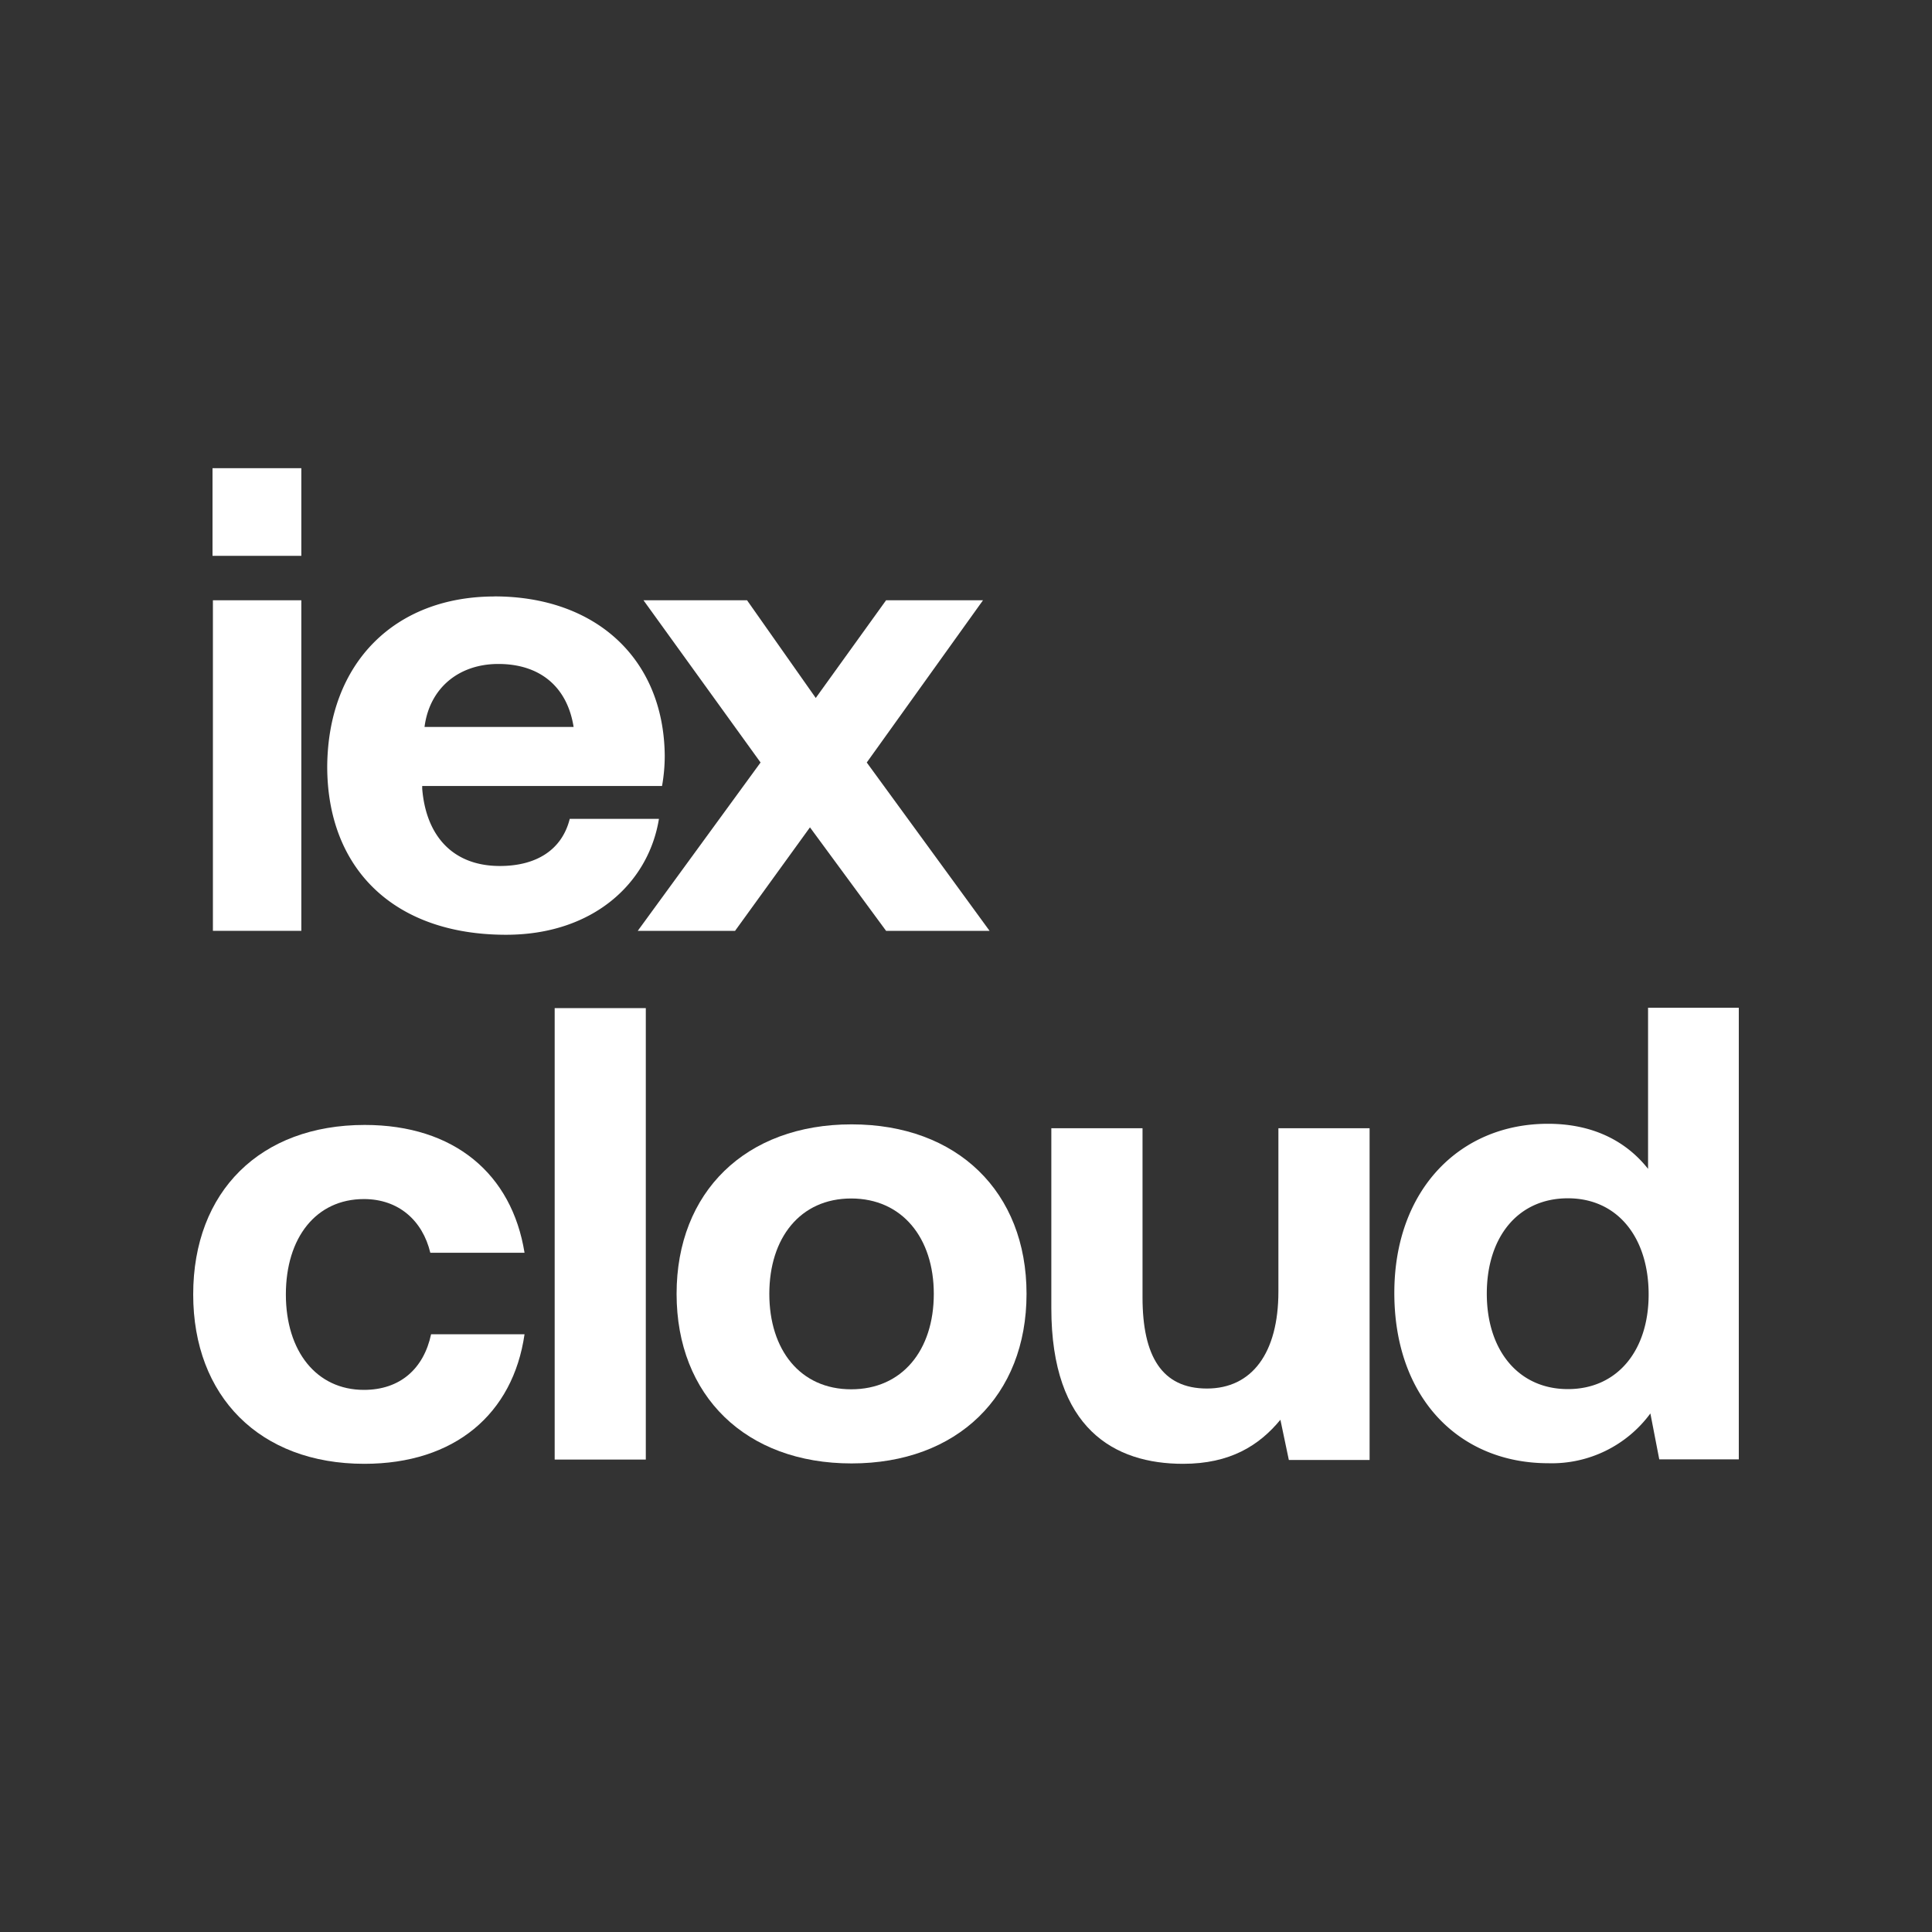 <svg xmlns="http://www.w3.org/2000/svg" viewBox="0 0 300 300" width="80" height="80">
  <rect x="0" y="0" width="300" height="300" fill="#333333" stroke="none"/>
  <g id="ba038511-7b27-4e67-baca-a6350c121334" data-name="Layer 3">
    <g>
      <rect x="33" y="72.7" width="13.79" height="13.61" style="fill: #fff"/>
      <rect x="33.06" y="93.21" width="13.73" height="51.33" style="fill: #fff"/>
      <path d="M89.07,112.88c-1-6.3-5.28-9.78-11.69-9.78-6.12,0-10.68,3.72-11.46,9.78ZM76.78,92.61c15.65,0,26.26,9.59,26.44,24.65a26.77,26.77,0,0,1-.42,4.79H65.56v.42c.6,7.38,4.8,12,12.06,12,5.69,0,9.65-2.52,10.85-7.32h13.85c-1.62,10-10.25,18-23.74,18-17.4,0-27.77-10.25-27.77-26.14.12-16.08,10.49-26.39,26-26.39" style="fill: #fff"/>
      <polygon points="99.92 93.21 116 93.21 126.67 108.38 137.59 93.21 152.64 93.21 134.59 118.4 153.66 144.54 137.59 144.54 125.77 128.47 114.14 144.54 99.03 144.54 118.1 118.4 99.92 93.21" style="fill: #fff"/>
      <path d="M56.57,227.3C40.31,227.3,30,216.81,30,201c0-16,10.43-26.32,26.63-26.32,13.91,0,22.85,7.61,24.82,19.85H66.82c-1.2-5-4.92-8.34-10.31-8.34-7.44,0-12.12,6-12.12,14.81s4.74,14.82,12.12,14.82c5.63,0,9.29-3.3,10.43-8.64H81.45C79.66,219.57,70.6,227.3,56.57,227.3" style="fill: #fff"/>
      <rect x="86.13" y="156.54" width="14.15" height="70.1" style="fill: #fff"/>
      <path d="M145,200.91c0-8.69-4.92-14.81-12.83-14.81s-12.71,6.12-12.71,14.81,4.79,14.82,12.71,14.82S145,209.67,145,200.91m-39.94,0c0-15.83,10.74-26.32,27.17-26.32s27.17,10.49,27.17,26.32-10.74,26.33-27.17,26.33-27.17-10.49-27.17-26.33" style="fill: #fff"/>
      <path d="M212.67,175.19V226.7H200.13l-1.31-6.24c-3.3,4-7.8,6.84-15.12,6.84-10.61,0-20.45-5.4-20.45-24.17V175.19h14.16v26.26c0,9.12,3,14.16,10,14.16s11.1-5.52,11.1-15.06V175.19Z" style="fill: #fff"/>
      <path d="M256,201c0-8.81-4.8-14.93-12.54-14.93s-12.59,6-12.59,14.81,4.92,14.82,12.59,14.82S256,209.73,256,201m14-44.49v70.1H257.65l-1.38-7.13a19,19,0,0,1-15.84,7.73c-13.85,0-23.92-10.13-23.92-26.45,0-15.95,10.13-26.26,23.86-26.26,7.14,0,12.24,2.82,15.54,7V156.48H270Z" style="fill: #fff"/>
    </g>
  </g>
</svg>
